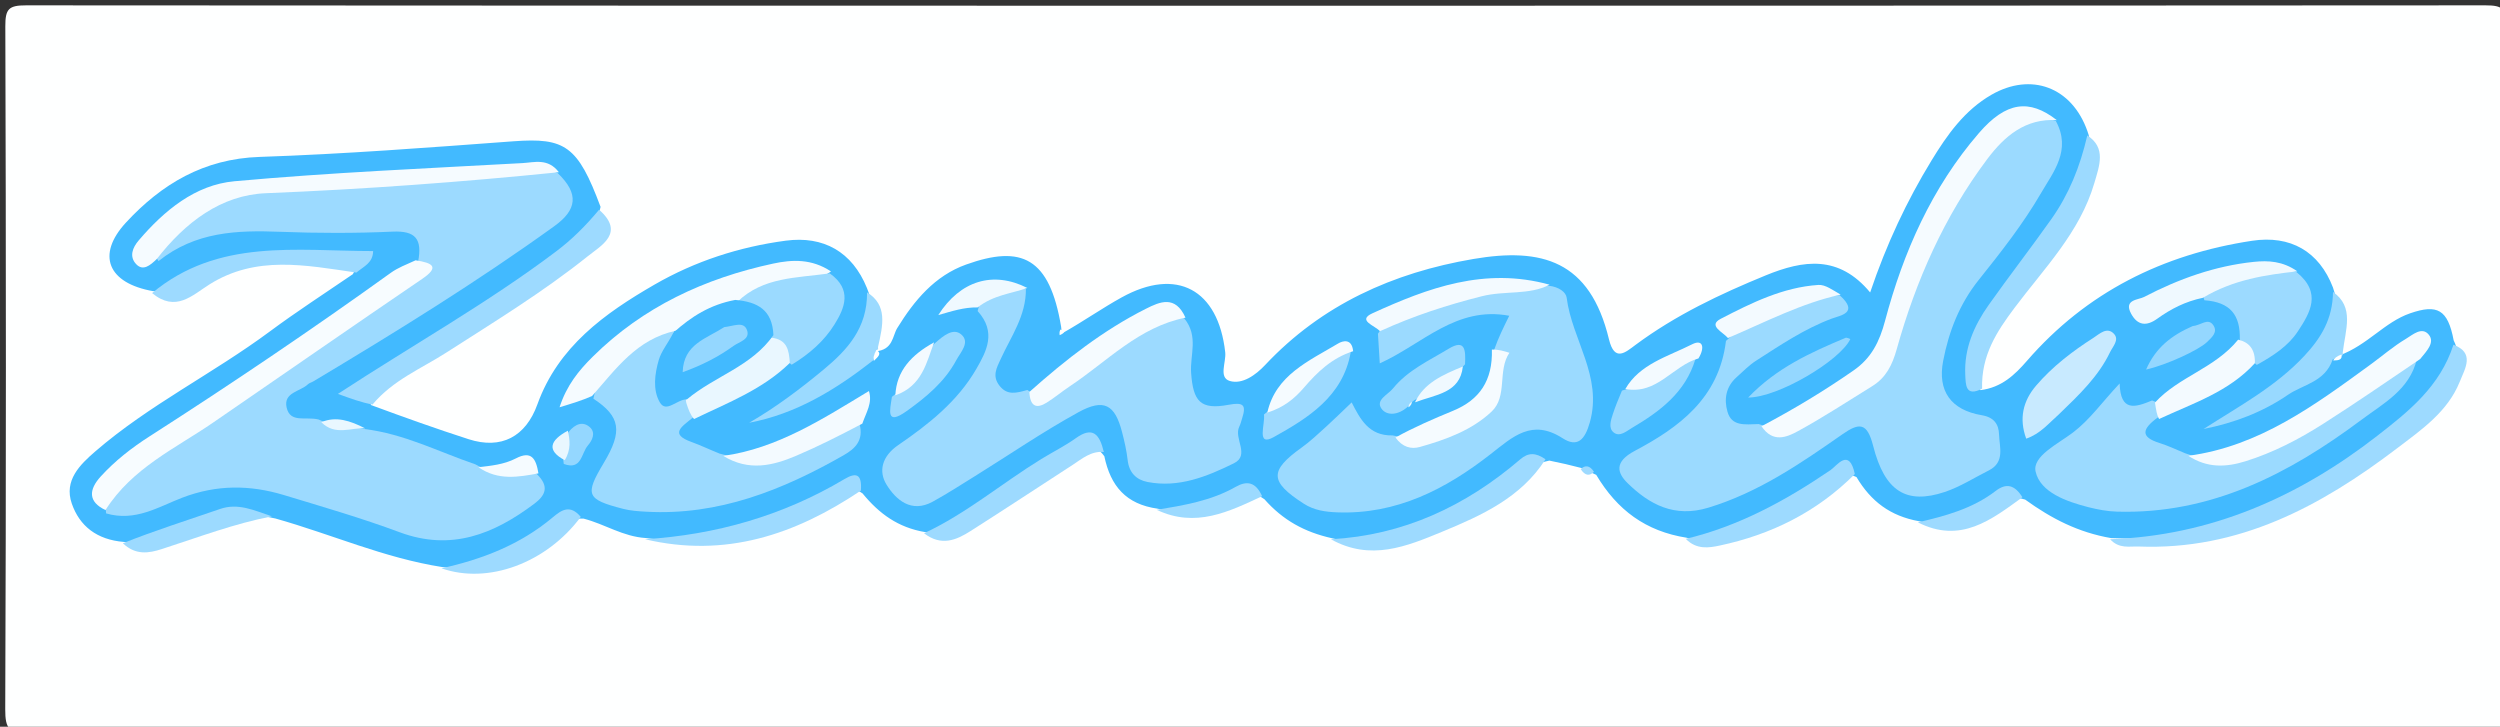 <svg version="1.1" id="Layer_1" xmlns="http://www.w3.org/2000/svg" xmlns:xlink="http://www.w3.org/1999/xlink" x="0px" y="0px"
	 width="100%" viewBox="0 0 430 125" enable-background="new 0 0 430 125" xml:space="preserve">
<rect x="0" y="0" width="430" height="125" fill="#333333" stroke="none"/>
<path fill="#FEFFFF" opacity="1" stroke="none" 
	d="
M278,126 
	C186.667,126 95.833,125.975 5,126.096 
	C1.576,126.1 0.888,125.426 0.901,122 
	C1.056,82.834 1.042,43.667 0.916,4.5 
	C0.906,1.517 1.518,0.917 4.5,0.919 
	C145.5,1.012 286.5,1.012 427.5,0.919 
	C430.481,0.917 431.094,1.516 431.084,4.5 
	C430.958,43.833 430.958,83.167 431.084,122.5 
	C431.093,125.483 430.483,126.09 427.5,126.083 
	C377.833,125.966 328.167,126 278,126 
z"/>
<path fill="#42BAFF" opacity="1" stroke="none" 
	d="
M159.087,91.516 
	C154.476,90.727 151.248,88.387 148.357,84.866 
	C145.996,83.187 144.346,84.51 142.542,85.374 
	C132.714,90.081 122.722,94.159 111.086,92.544 
	C107.108,92.284 104.113,90.178 100.391,89.205 
	C97.403,89.09 95.4,90.41 93.262,91.76 
	C88.13,95 82.975,98.408 76.077,97.537 
	C66.03,95.961 57.077,91.91 47.36,89.178 
	C41.479,87.834 36.328,89.192 31.178,91.105 
	C28.136,92.234 25.097,93.667 21.308,93.214 
	C16.645,92.83 13.686,90.484 12.345,86.608 
	C10.967,82.629 13.757,79.918 16.403,77.631 
	C25.639,69.647 36.669,64.242 46.433,56.994 
	C50.976,53.622 55.738,50.545 60.69,47.161 
	C61.543,45.652 62.024,44.268 59.755,44.331 
	C52.342,44.539 44.865,43.554 37.541,45.51 
	C33.716,46.531 30.989,50.139 26.354,50.082 
	C18.503,48.713 16.541,43.817 21.675,38.27 
	C27.8,31.651 35.059,27.31 44.635,26.989 
	C59.206,26.501 73.76,25.377 88.305,24.302 
	C97.19,23.646 99.384,25.071 103.298,35.585 
	C102.428,39.811 99.321,41.883 96.473,44.121 
	C90.984,48.435 85.066,52.143 79.207,55.918 
	C73.352,59.692 67.371,63.273 61.438,67.067 
	C61.536,68.451 63.285,68.312 63.838,69.677 
	C69.588,71.801 75.066,73.757 80.599,75.542 
	C86.231,77.36 90.429,75.11 92.433,69.545 
	C96.002,59.636 103.974,53.918 112.567,48.958 
	C119.541,44.932 127.125,42.47 135.131,41.398 
	C141.634,40.528 146.575,43.298 149.108,49.525 
	C151.25,54.521 148.629,57.868 145.969,61.126 
	C143.742,63.853 140.671,65.657 138.037,67.944 
	C136.26,69.486 134.093,70.38 132.037,71.456 
	C137.558,68.819 142.909,65.879 148.269,62.278 
	C149.028,61.652 149.524,61.23 150.526,60.435 
	C153.63,60.222 153.485,57.795 154.32,56.438 
	C157.264,51.654 160.792,47.429 166.174,45.5 
	C175.737,42.072 180.527,44.305 182.515,56.209 
	C182.565,56.773 182.58,56.982 182.909,57.212 
	C186.45,55.198 189.588,53.001 192.921,51.156 
	C202.394,45.914 209.529,49.765 210.738,60.587 
	C210.929,62.299 209.556,64.946 211.529,65.528 
	C213.68,66.163 215.981,64.508 217.592,62.792 
	C227.349,52.396 239.604,46.902 253.415,44.546 
	C265.188,42.538 273.471,44.79 276.743,58.361 
	C277.703,62.343 279.595,60.594 281.312,59.32 
	C288.19,54.218 295.822,50.594 303.707,47.364 
	C310.186,44.712 316.265,43.814 321.666,50.3 
	C324.489,41.949 327.961,34.588 332.212,27.619 
	C334.91,23.197 337.895,18.964 342.534,16.296 
	C349.319,12.394 356.356,14.944 359.04,22.567 
	C360.337,26.08 358.769,28.77 357.6,31.484 
	C354.601,38.452 349.778,44.222 345.194,50.148 
	C342.627,53.467 340.413,56.996 339.603,61.19 
	C339.227,63.139 338.946,65.161 340.648,67.103 
	C344.261,66.654 346.541,64.479 348.627,62.075 
	C358.894,50.244 372.017,43.747 387.329,41.417 
	C393.96,40.408 398.891,43.247 401.268,49.445 
	C403.008,54.389 400.782,57.88 397.994,61.108 
	C393.635,66.156 388.251,69.842 384.803,71.254 
	C388.176,69.689 394.104,66.708 399.677,62.435 
	C400.458,61.759 401.039,61.408 402.36,61.144 
	C407.263,59.332 410.125,55.409 414.561,53.881 
	C419.216,52.278 421.026,53.214 422.033,58.553 
	C423.43,61.289 422.121,63.351 420.784,64.84 
	C405.479,81.876 387.545,93.631 363.107,92.553 
	C357.466,91.575 352.88,89.217 348.328,85.93 
	C345.653,85.137 343.64,85.657 341.514,86.934 
	C338.142,88.959 334.557,90.711 330.028,89.644 
	C325.141,88.748 321.812,86.26 319.314,82.053 
	C316.627,80.802 314.903,82.232 313.093,83.416 
	C307.799,86.88 302.349,90.056 296.249,91.899 
	C294.373,92.466 292.473,93.285 290.094,92.488 
	C283.042,91.368 278.162,87.732 274.55,81.674 
	C273.62,81.259 272.998,80.963 272.066,80.513 
	C270.112,80.004 268.479,79.619 266.489,79.222 
	C263.708,79.816 261.554,80.86 259.522,82.395 
	C254.492,86.194 248.922,89.026 242.995,91.222 
	C238.565,92.864 234.142,93.792 229.09,92.574 
	C224.373,91.517 220.667,89.478 217.481,85.869 
	C214.898,84.013 212.769,85.204 210.611,86.064 
	C207.019,87.495 203.376,88.59 199.105,87.492 
	C193.687,86.727 191.017,83.624 189.944,78.467 
	C187.822,75.627 185.616,76.305 183.286,77.741 
	C177.774,81.141 172.492,84.889 167.042,88.38 
	C164.702,89.878 162.501,91.818 159.087,91.516 
z"/>
<path fill="#9DDAFF" opacity="1" stroke="none" 
	d="
M362.936,92.749 
	C380.213,92.144 395.327,85.504 408.879,74.968 
	C414.231,70.806 419.662,66.53 421.992,59.294 
	C425.705,60.687 424.011,63.345 423.068,65.679 
	C420.981,70.844 416.503,73.906 412.313,77.096 
	C399.175,87.096 385.063,94.676 367.853,94.002 
	C366.252,93.94 364.499,94.443 362.936,92.749 
z"/>
<path fill="#9DDAFF" opacity="1" stroke="none" 
	d="
M64.078,69.576 
	C62.246,69.251 60.406,68.582 58.119,67.751 
	C70.964,59.349 83.878,52.128 95.689,43.216 
	C98.383,41.183 100.703,38.878 103.042,36.074 
	C107.573,40.058 103.415,42.216 101.054,44.106 
	C93.391,50.24 85.002,55.357 76.746,60.657 
	C72.458,63.41 67.605,65.361 64.078,69.576 
z"/>
<path fill="#9CDAFF" opacity="1" stroke="none" 
	d="
M340.921,66.85 
	C338.053,68.341 338.106,66.165 338.025,64.453 
	C337.814,59.962 339.522,56.026 342.045,52.461 
	C345.572,47.478 349.319,42.652 352.843,37.667 
	C355.829,33.444 357.767,28.719 359.014,23.298 
	C362.308,25.41 361.094,28.517 360.225,31.49 
	C357.738,39.992 351.569,46.174 346.457,53.007 
	C343.447,57.03 340.758,61.119 340.921,66.85 
z"/>
<path fill="#9DDAFF" opacity="1" stroke="none" 
	d="
M228.91,92.752 
	C241.332,92.072 252.059,87.092 261.489,78.999 
	C262.859,77.823 264.123,77.816 265.827,78.997 
	C261.641,85.574 254.88,88.64 248.026,91.468 
	C241.926,93.986 235.739,96.559 228.91,92.752 
z"/>
<path fill="#9DDAFF" opacity="1" stroke="none" 
	d="
M26.158,50.41 
	C37.49,40.97 50.954,43.174 64.176,43.185 
	C64.148,45.223 62.6,45.791 61.3,46.885 
	C52.5,45.598 44.02,43.883 36.01,48.931 
	C33.072,50.783 30.224,53.783 26.158,50.41 
z"/>
<path fill="#9DDAFF" opacity="1" stroke="none" 
	d="
M158.934,91.72 
	C166.2,88.342 172.326,83.115 179.104,78.953 
	C181.082,77.738 183.181,76.699 185.063,75.353 
	C187.92,73.312 189.127,74.63 189.858,77.747 
	C187.672,77.532 186.113,78.911 184.457,79.984 
	C178.614,83.772 172.801,87.608 166.926,91.345 
	C164.492,92.894 161.91,94.017 158.934,91.72 
z"/>
<path fill="#9DDAFF" opacity="1" stroke="none" 
	d="
M110.936,92.749 
	C123.074,91.987 134.599,88.738 145.223,82.416 
	C147.259,81.204 148.277,81.503 148.075,84.378 
	C136.759,91.978 124.738,96.015 110.936,92.749 
z"/>
<path fill="#9DDAFF" opacity="1" stroke="none" 
	d="
M289.951,92.685 
	C299.054,90.514 307.139,86.104 314.875,80.84 
	C315.941,80.114 318.054,76.919 319.031,81.538 
	C312.429,88.138 304.562,91.97 295.764,93.841 
	C293.984,94.219 291.809,94.592 289.951,92.685 
z"/>
<path fill="#98D9FF" opacity="1" stroke="none" 
	d="
M401.221,61.824 
	C399.901,65.72 396.132,66.118 393.526,67.907 
	C389.164,70.9 384.262,72.741 379.017,73.787 
	C385.082,69.886 391.421,66.508 396.386,61.168 
	C399.194,58.147 401.226,54.889 401.277,50.212 
	C405.018,52.847 403.414,56.646 402.942,60.703 
	C403.029,61.11 402.992,61.062 403.02,61.05 
	C402.573,61.401 401.989,61.469 401.221,61.824 
z"/>
<path fill="#9BDAFF" opacity="1" stroke="none" 
	d="
M150.155,62.005 
	C143.622,67.113 136.877,71.196 128.856,72.715 
	C133.457,70.052 137.659,66.89 141.7,63.533 
	C145.717,60.197 149.188,56.453 149.135,50.29 
	C152.666,52.472 151.889,55.876 151.018,59.701 
	C151.062,60.095 151.012,60.051 151.04,60.033 
	C150.481,60.432 150.497,61.123 150.155,62.005 
z"/>
<path fill="#9DDAFF" opacity="1" stroke="none" 
	d="
M75.928,97.747 
	C82.894,96.224 89.466,93.693 95.083,88.977 
	C96.556,87.741 98.033,86.692 99.892,88.901 
	C93.99,96.841 83.946,100.568 75.928,97.747 
z"/>
<path fill="#9CDAFF" opacity="1" stroke="none" 
	d="
M21.131,93.439 
	C26.578,91.269 32.241,89.477 37.856,87.541 
	C40.956,86.472 43.688,87.77 46.764,88.814 
	C40.365,90.038 34.133,92.403 27.807,94.447 
	C25.6,95.16 23.321,95.535 21.131,93.439 
z"/>
<path fill="#9DDAFF" opacity="1" stroke="none" 
	d="
M329.874,89.845 
	C334.555,88.76 339.258,87.51 343.259,84.438 
	C345.082,83.039 346.52,83.384 347.856,85.527 
	C342.534,89.383 337.221,93.592 329.874,89.845 
z"/>
<path fill="#9CDAFF" opacity="1" stroke="none" 
	d="
M198.954,87.69 
	C203.553,86.918 208.265,86.17 212.527,83.744 
	C214.481,82.632 215.981,82.901 217.089,85.348 
	C211.383,88.003 205.636,90.871 198.954,87.69 
z"/>
<path fill="#9DDAFF" opacity="1" stroke="none" 
	d="
M271.876,80.684 
	C272.623,79.976 273.412,80.001 274.161,81.146 
	C273.404,81.927 272.629,81.843 271.876,80.684 
z"/>
<path fill="#9CDAFF" opacity="1" stroke="none" 
	d="
M95.941,29.791 
	C99.668,33.367 99.205,36.115 95.347,38.897 
	C81.984,48.536 67.983,57.166 53.86,65.616 
	C53.575,65.787 53.21,65.86 52.981,66.082 
	C51.658,67.363 48.707,67.478 49.301,70.104 
	C49.915,72.82 52.587,71.604 54.79,72.153 
	C57.462,73.396 59.98,73.155 62.682,73.792 
	C69.532,74.629 75.333,77.671 81.768,79.871 
	C85.202,81.966 88.812,79.871 92.304,81.515 
	C94.607,83.718 93.745,85.259 91.888,86.653 
	C84.931,91.873 77.61,94.844 68.733,91.543 
	C62.215,89.119 55.514,87.174 48.851,85.156 
	C42.998,83.383 37.273,83.333 31.341,85.606 
	C27.297,87.156 23.281,89.775 18.256,88.308 
	C17.66,84.243 20.455,82.418 22.947,80.602 
	C33.845,72.659 45.4,65.681 56.459,57.967 
	C60.691,55.016 64.896,52.024 69.134,49.08 
	C70.442,48.171 72.195,47.488 71.91,45.035 
	C72.681,41.063 71.433,39.666 67.534,39.841 
	C61.087,40.132 54.609,40.117 48.159,39.868 
	C40.778,39.583 33.638,39.831 27.268,44.903 
	C25.946,42.989 27.022,41.569 28.293,40.534 
	C33.875,35.991 39.557,31.948 47.38,31.925 
	C61.998,31.882 76.532,29.967 91.134,29.357 
	C92.636,29.295 94.096,29.007 95.941,29.791 
z"/>
<path fill="#9BDAFF" opacity="1" stroke="none" 
	d="
M353.589,20.783 
	C356.357,25.824 353.139,29.623 351.067,33.196 
	C348.005,38.474 344.179,43.347 340.353,48.132 
	C337.024,52.295 335.2,56.995 334.221,62.088 
	C333.231,67.238 335.542,70.527 340.88,71.42 
	C342.988,71.773 343.783,72.999 343.834,74.708 
	C343.899,76.895 344.892,79.493 342.08,80.909 
	C339.559,82.178 337.132,83.741 334.48,84.624 
	C327.923,86.807 324.181,84.558 322.179,76.68 
	C321.149,72.628 319.791,72.671 316.868,74.715 
	C309.66,79.756 302.439,84.708 293.831,87.323 
	C288.018,89.089 283.707,86.786 279.94,83.092 
	C278.162,81.348 277.586,79.458 281.172,77.554 
	C288.686,73.564 295.664,68.569 296.867,58.631 
	C302.404,53.557 308.847,51.063 316.423,50.781 
	C319.817,53.82 316.542,54.248 315.082,54.793 
	C310.366,56.554 306.257,59.34 302.079,62.016 
	C300.838,62.81 299.784,63.903 298.676,64.895 
	C296.863,66.521 296.498,68.642 297.127,70.823 
	C297.861,73.369 300.099,73.006 302.499,72.94 
	C305.802,74.09 308.444,73.467 310.962,71.836 
	C311.939,71.203 312.915,70.542 313.969,70.061 
	C320.905,66.898 325.023,61.859 326.929,54.2 
	C329.437,44.121 334.614,35.056 340.799,26.73 
	C343.763,22.739 347.334,18.977 353.589,20.783 
z"/>
<path fill="#9CDAFF" opacity="1" stroke="none" 
	d="
M203.697,54.771 
	C206.198,57.828 204.663,61.066 204.871,64.099 
	C205.213,69.073 206.484,70.529 211.314,69.624 
	C213.913,69.136 214.382,69.667 213.642,71.966 
	C213.489,72.44 213.378,72.937 213.159,73.379 
	C212.152,75.411 215.068,78.29 212.221,79.689 
	C207.593,81.963 202.752,83.947 197.378,82.902 
	C195.43,82.524 194.202,81.291 193.959,79.149 
	C193.774,77.521 193.406,75.904 192.993,74.315 
	C191.768,69.592 189.897,68.483 185.484,70.908 
	C179.378,74.263 173.604,78.222 167.678,81.905 
	C165.28,83.396 162.901,84.926 160.43,86.287 
	C156.739,88.32 154.078,85.952 152.477,83.347 
	C151.08,81.076 151.668,78.489 154.499,76.552 
	C159.713,72.986 164.732,69.017 167.953,63.412 
	C169.677,60.412 171.437,57.129 168.152,53.501 
	C169.196,48.731 172.815,49.516 176.453,49.693 
	C176.499,54.327 173.893,57.871 172.123,61.747 
	C171.435,63.251 170.6,64.667 171.909,66.338 
	C173.228,68.024 174.74,67.633 176.704,67.074 
	C179.396,69.02 181.039,67.126 182.693,65.931 
	C187.496,62.46 192.091,58.677 197.416,55.997 
	C199.277,55.061 201.096,53.644 203.697,54.771 
z"/>
<path fill="#9BDAFF" opacity="1" stroke="none" 
	d="
M257.004,60.133 
	C257.724,58.09 258.578,56.361 259.59,54.311 
	C250.456,52.601 244.731,59.142 237.322,62.501 
	C237.218,60.857 237.122,59.327 237.008,57.403 
	C238.976,54.231 242.13,53.421 245.083,52.434 
	C251.871,50.165 258.736,48.154 266.456,49.155 
	C268.113,49.352 269.346,50.239 269.468,51.21 
	C270.371,58.421 275.691,64.735 273.45,72.652 
	C272.593,75.678 271.308,77.008 268.768,75.375 
	C263.497,71.985 260.246,75.091 256.392,78.103 
	C248.678,84.132 240.199,88.526 229.952,88.123 
	C227.903,88.043 225.987,87.754 224.251,86.634 
	C218.356,82.835 218.311,80.972 223.891,76.975 
	C225.369,75.916 226.702,74.647 228.055,73.423 
	C229.407,72.201 230.702,70.916 232.486,69.217 
	C233.961,72.104 235.458,74.976 239.488,74.89 
	C250.304,77.008 258.455,70.191 257.004,60.133 
z"/>
<path fill="#9BDAFF" opacity="1" stroke="none" 
	d="
M371.239,71.724 
	C368.35,73.815 368.128,75.169 371.457,76.205 
	C372.836,76.635 374.156,77.256 375.829,77.955 
	C380.845,79.87 385.287,78.689 389.557,76.753 
	C397.108,73.328 404.184,69.087 410.682,63.905 
	C412.065,62.801 413.276,61.249 415.694,61.792 
	C414.451,67.033 409.948,69.383 406.2,72.184 
	C393.746,81.493 380.293,88.479 364.12,88.002 
	C362.483,87.954 360.825,87.648 359.233,87.242 
	C355.428,86.271 350.936,84.689 350.124,81.119 
	C349.523,78.472 354.011,76.324 356.527,74.412 
	C359.482,72.168 361.544,69.183 364.578,65.954 
	C364.725,70.821 367.155,70.138 370.159,68.879 
	C371.651,69.348 371.675,70.279 371.239,71.724 
z"/>
<path fill="#9BDAFF" opacity="1" stroke="none" 
	d="
M119.185,71.812 
	C117.25,73.415 115.087,74.638 118.957,76.029 
	C120.489,76.579 121.962,77.295 123.816,78.036 
	C129.191,79.524 133.876,78.484 138.491,76.36 
	C141.448,75 144.088,72.809 147.846,72.923 
	C148.578,75.726 147.119,77.152 145.11,78.298 
	C134.576,84.308 123.583,88.71 111.137,88.013 
	C109.819,87.939 108.472,87.856 107.202,87.528 
	C100.84,85.889 100.545,85.139 103.861,79.601 
	C107.093,74.203 106.755,71.652 102.066,68.577 
	C103.109,62.976 110.007,56.972 115.77,56.608 
	C116.969,59.139 114.893,60.727 114.56,62.758 
	C114.124,65.415 113.532,68.163 117.901,68.616 
	C118.98,69.517 119.362,70.409 119.185,71.812 
z"/>
<path fill="#F5FBFF" opacity="1" stroke="none" 
	d="
M353.773,20.663 
	C348.385,20.332 344.778,23.401 341.789,27.387 
	C334.42,37.214 329.53,48.28 326.244,60.034 
	C325.474,62.79 324.405,64.946 322.019,66.42 
	C317.786,69.035 313.618,71.773 309.255,74.153 
	C307.328,75.204 304.932,76.233 302.978,73.315 
	C308.533,70.382 313.789,67.215 318.848,63.692 
	C321.876,61.584 323.273,58.781 324.234,55.165 
	C327.376,43.337 332.294,32.229 340.385,22.874 
	C345.048,17.483 349.033,16.97 353.773,20.663 
z"/>
<path fill="#F7FCFF" opacity="1" stroke="none" 
	d="
M71.485,44.771 
	C74.451,45.228 75.637,45.913 72.617,47.968 
	C60.596,56.149 48.649,64.439 36.667,72.676 
	C30.174,77.139 22.769,80.46 18.14,87.731 
	C15.114,86.299 15.263,84.215 17.329,81.949 
	C19.799,79.239 22.671,77.009 25.748,75.037 
	C39.819,66.019 53.665,56.67 67.235,46.912 
	C68.419,46.061 69.828,45.522 71.485,44.771 
z"/>
<path fill="#F5FBFF" opacity="1" stroke="none" 
	d="
M96.124,29.621 
	C79.492,31.309 62.647,32.551 45.748,33.231 
	C38.032,33.542 31.898,38.216 26.962,44.553 
	C25.822,45.659 24.593,46.688 23.411,45.424 
	C22.181,44.109 22.822,42.564 23.838,41.373 
	C28.245,36.207 33.58,31.785 40.338,31.172 
	C56.811,29.676 73.356,28.969 89.878,28.052 
	C91.906,27.94 94.247,27.152 96.124,29.621 
z"/>
<path fill="#F5FBFF" opacity="1" stroke="none" 
	d="
M116.231,56.885 
	C109.511,58.35 105.989,63.411 101.836,68.114 
	C100.131,68.871 98.554,69.349 96.243,70.05 
	C97.461,66.281 99.558,63.72 101.936,61.365 
	C110.607,52.775 121.223,47.863 132.999,45.334 
	C136.243,44.637 139.64,44.484 142.933,46.693 
	C138.523,49.834 132.666,48.898 127.801,52.156 
	C123.64,53.347 120.431,55.869 116.231,56.885 
z"/>
<path fill="#F5FBFF" opacity="1" stroke="none" 
	d="
M416.265,61.756 
	C410.538,65.639 405.13,69.363 399.596,72.89 
	C395.401,75.564 390.978,77.859 386.197,79.344 
	C382.935,80.357 379.691,80.558 376.384,78.396 
	C388.572,76.781 398.168,69.672 407.803,62.645 
	C409.805,61.185 411.694,59.543 413.813,58.286 
	C414.953,57.61 416.575,56.09 417.771,57.592 
	C418.818,58.908 417.435,60.334 416.265,61.756 
z"/>
<path fill="#9CDAFF" opacity="1" stroke="none" 
	d="
M395.015,46.813 
	C399.417,50.388 397.326,53.813 395.228,57 
	C393.587,59.492 391.051,61.165 388.176,62.761 
	C386.689,61.651 385.989,60.233 385.248,58.451 
	C385.372,54.168 383.606,51.962 379.158,51.646 
	C378.387,49.548 379.884,48.925 381.225,48.413 
	C385.536,46.767 389.925,45.489 395.015,46.813 
z"/>
<path fill="#9BDAFF" opacity="1" stroke="none" 
	d="
M126.87,51.874 
	C131.288,47.634 136.931,47.831 142.717,47.019 
	C146.626,49.802 145.305,52.966 143.525,55.817 
	C141.778,58.615 139.28,60.843 136.173,62.73 
	C134.535,61.5 134.079,59.638 132.54,58.128 
	C131.505,55.03 129.386,53.447 126.87,51.874 
z"/>
<path fill="#C8EAFF" opacity="1" stroke="none" 
	d="
M354.191,71.204 
	C352.328,72.854 350.969,74.59 348.509,75.45 
	C347.227,71.96 347.981,68.94 350.194,66.346 
	C353.011,63.047 356.466,60.412 360.108,58.083 
	C361.079,57.462 362.422,56.112 363.627,57.446 
	C364.549,58.467 363.389,59.612 362.913,60.604 
	C360.93,64.731 357.681,67.841 354.191,71.204 
z"/>
<path fill="#F5FBFF" opacity="1" stroke="none" 
	d="
M203.903,54.637 
	C195.863,56.249 190.437,62.168 184.051,66.409 
	C182.677,67.321 181.407,68.395 180.009,69.265 
	C178.319,70.315 177.174,69.984 177.052,67.418 
	C183.328,61.826 189.759,56.803 197.092,53.111 
	C199.491,51.903 202.147,50.714 203.903,54.637 
z"/>
<path fill="#EFF9FF" opacity="1" stroke="none" 
	d="
M395.142,46.669 
	C389.713,47.266 384.145,48.085 378.911,51.217 
	C375.865,51.853 373.361,53.152 371.049,54.819 
	C369.158,56.182 367.634,55.968 366.543,53.937 
	C365.234,51.503 367.804,51.59 368.789,51.076 
	C374.713,47.984 380.954,45.741 387.651,45.042 
	C390.156,44.781 392.648,44.915 395.142,46.669 
z"/>
<path fill="#F3FAFF" opacity="1" stroke="none" 
	d="
M266.523,48.966 
	C263.044,50.8 258.855,49.951 254.894,50.948 
	C248.973,52.44 243.22,54.288 237.354,56.966 
	C236.483,55.989 233.371,55.111 236.053,53.887 
	C245.592,49.532 255.37,45.877 266.523,48.966 
z"/>
<path fill="#E9F7FF" opacity="1" stroke="none" 
	d="
M132.676,58.08 
	C135.374,58.404 135.708,60.181 135.85,62.422 
	C131.139,67.01 125.277,69.226 119.376,72.075 
	C118.719,71.313 118.418,70.469 118.044,69.298 
	C117.533,66.789 119.323,66.192 120.647,65.388 
	C124.563,63.009 128.409,60.52 132.676,58.08 
z"/>
<path fill="#F3FAFF" opacity="1" stroke="none" 
	d="
M148.323,72.86 
	C144.418,74.911 140.745,76.778 136.962,78.385 
	C132.937,80.095 128.798,81.118 124.398,78.412 
	C133.675,77.133 141.464,72.084 149.457,67.256 
	C150.093,69.315 149.002,70.886 148.323,72.86 
z"/>
<path fill="#F3FAFF" opacity="1" stroke="none" 
	d="
M384.963,58.421 
	C386.914,58.877 387.915,60.149 387.837,62.47 
	C383.343,67.394 377.315,69.305 371.365,72.068 
	C370.932,71.314 370.86,70.479 370.653,69.248 
	C374.763,64.751 380.946,63.375 384.963,58.421 
z"/>
<path fill="#F5FBFF" opacity="1" stroke="none" 
	d="
M256.605,60.124 
	C257.786,60.105 258.702,60.392 259.617,60.679 
	C257.533,63.75 259.346,68.159 256.564,70.784 
	C253.148,74.006 248.7,75.612 244.22,76.877 
	C242.748,77.292 241.24,76.947 240.019,75.253 
	C243.209,73.486 246.558,72.041 249.931,70.651 
	C254.514,68.763 256.752,65.435 256.605,60.124 
z"/>
<path fill="#9DDAFF" opacity="1" stroke="none" 
	d="
M232.323,60.578 
	C230.986,68.232 224.909,71.93 219.087,75.179 
	C216.019,76.892 217.635,72.999 217.404,71.293 
	C220.833,68.674 223.244,65.439 226.365,63.004 
	C228.007,61.723 229.511,59.922 232.323,60.578 
z"/>
<path fill="#F3FAFF" opacity="1" stroke="none" 
	d="
M316.591,50.672 
	C309.919,52.129 303.83,55.307 297.207,58.142 
	C296.377,57.122 293.678,56.017 295.978,54.828 
	C301.261,52.098 306.672,49.407 312.763,49.009 
	C313.95,48.931 315.203,49.878 316.591,50.672 
z"/>
<path fill="#98D9FF" opacity="1" stroke="none" 
	d="
M291.62,61.731 
	C289.916,67.489 285.511,70.761 280.697,73.6 
	C279.769,74.147 278.622,75.198 277.584,74.41 
	C276.582,73.648 277.066,72.279 277.422,71.188 
	C277.825,69.949 278.322,68.74 278.975,67.192 
	C283.538,65.814 286.828,62.318 291.62,61.731 
z"/>
<path fill="#9BDAFF" opacity="1" stroke="none" 
	d="
M160.79,59.051 
	C162.285,57.712 163.958,56.36 165.328,57.52 
	C166.924,58.87 165.206,60.592 164.487,61.939 
	C162.495,65.668 159.31,68.304 155.92,70.721 
	C152.313,73.293 153.076,70.545 153.409,68.26 
	C156.784,65.783 157.77,61.822 160.79,59.051 
z"/>
<path fill="#98D9FF" opacity="1" stroke="none" 
	d="
M242.148,69.945 
	C240.548,71.412 238.536,71.59 237.612,70.286 
	C236.552,68.788 238.715,67.895 239.591,66.816 
	C242.152,63.658 245.816,62.018 249.175,59.98 
	C252.011,58.26 252.116,60.206 251.984,62.656 
	C249.516,65.456 246.456,66.942 243.261,68.827 
	C243.016,69.06 242.997,69.004 243.026,69.012 
	C242.773,69.226 242.523,69.465 242.148,69.945 
z"/>
<path fill="#94D7FF" opacity="1" stroke="none" 
	d="
M317.516,58.075 
	C317.991,58.16 318.261,58.312 318.253,58.329 
	C316.454,62.054 305.822,68.377 300.682,68.379 
	C305.566,63.277 311.36,60.657 317.516,58.075 
z"/>
<path fill="#F5FBFF" opacity="1" stroke="none" 
	d="
M232.741,60.407 
	C229.05,61.579 226.544,64.043 224.295,66.659 
	C222.615,68.613 220.763,70.095 217.98,70.97 
	C219.408,64.528 225.103,62.103 230.163,59.08 
	C230.939,58.616 232.525,58.153 232.741,60.407 
z"/>
<path fill="#EFF9FF" opacity="1" stroke="none" 
	d="
M176.705,49.529 
	C173.921,50.51 170.882,50.734 168.156,52.875 
	C165.814,52.834 163.755,53.518 161.384,54.195 
	C165.161,48.272 170.801,46.537 176.705,49.529 
z"/>
<path fill="#94D7FF" opacity="1" stroke="none" 
	d="
M377.135,56.09 
	C378.561,55.964 379.75,54.622 380.664,55.9 
	C381.534,57.116 380.438,58.021 379.603,58.836 
	C378.196,60.21 372.582,62.795 369.129,63.564 
	C370.749,59.846 373.447,57.697 377.135,56.09 
z"/>
<path fill="#F3FAFF" opacity="1" stroke="none" 
	d="
M292.135,61.648 
	C287.656,62.937 285.047,67.921 279.559,66.909 
	C282.018,62.609 286.859,61.336 291.054,59.214 
	C292.913,58.273 293.276,59.783 292.135,61.648 
z"/>
<path fill="#F3FAFF" opacity="1" stroke="none" 
	d="
M160.663,58.884 
	C159.381,62.268 158.632,66.389 153.999,67.997 
	C154.197,63.752 156.788,61.021 160.663,58.884 
z"/>
<path fill="#F5FBFF" opacity="1" stroke="none" 
	d="
M92.612,81.423 
	C89.178,82.04 85.699,82.714 82.298,80.363 
	C84.383,80.115 86.685,79.91 88.727,78.848 
	C91.381,77.468 92.192,78.833 92.612,81.423 
z"/>
<path fill="#94D7FF" opacity="1" stroke="none" 
	d="
M97.781,74.319 
	C99.017,72.795 100.326,72.465 101.461,73.486 
	C102.537,74.453 101.832,75.797 101.118,76.619 
	C99.952,77.962 100.074,80.948 96.97,79.797 
	C96.686,77.829 96.62,76.181 97.781,74.319 
z"/>
<path fill="#EFF9FF" opacity="1" stroke="none" 
	d="
M243.38,69.197 
	C244.917,65.896 248.1,64.487 251.609,63.039 
	C251.133,67.628 246.951,67.845 243.38,69.197 
z"/>
<path fill="#E9F7FF" opacity="1" stroke="none" 
	d="
M97.667,74.08 
	C98.003,75.608 98.277,77.284 97.137,79.152 
	C93.97,77.481 94.57,75.749 97.667,74.08 
z"/>
<path fill="#E9F7FF" opacity="1" stroke="none" 
	d="
M62.806,73.674 
	C60.458,73.494 57.654,75.028 55.265,72.616 
	C57.832,71.532 60.238,72.373 62.806,73.674 
z"/>
<path fill="#FEFFFF" opacity="1" stroke="none" 
	d="
M401.323,62.006 
	C401.473,61.636 401.947,61.264 402.734,60.965 
	C402.912,61.842 402.33,61.997 401.323,62.006 
z"/>
<path fill="#FEFFFF" opacity="1" stroke="none" 
	d="
M150.306,62.076 
	C150.152,61.632 150.294,60.972 150.753,60.163 
	C151.728,60.836 151.055,61.32 150.306,62.076 
z"/>
<path fill="#FEFFFF" opacity="1" stroke="none" 
	d="
M183.057,57.064 
	C182.901,57.373 182.58,57.512 182.259,57.651 
	C182.226,57.407 182.192,57.162 182.355,56.74 
	C182.55,56.564 182.891,56.894 183.057,57.064 
z"/>
<path fill="#EFF9FF" opacity="1" stroke="none" 
	d="
M242.288,70.065 
	C242.17,69.835 242.347,69.515 242.788,69.107 
	C242.896,69.338 242.739,69.657 242.288,70.065 
z"/>
<path fill="#42BAFF" opacity="1" stroke="none" 
	d="
M133.028,57.642 
	C129.241,63.053 123.015,64.632 118.156,68.689 
	C116.413,68.657 114.598,71.13 113.48,69.189 
	C112.234,67.024 112.622,64.292 113.31,61.91 
	C113.756,60.37 114.915,59.035 115.807,57.239 
	C118.91,54.435 122.162,52.393 126.457,51.587 
	C130.319,51.906 132.851,53.307 133.028,57.642 
z"/>
<path fill="#94D7FF" opacity="1" stroke="none" 
	d="
M124.575,56.263 
	C126.181,56.1 127.887,55.2 128.474,56.753 
	C129.089,58.382 127.163,58.775 126.163,59.498 
	C123.609,61.344 120.836,62.786 117.42,64.016 
	C117.556,59.189 121.446,58.281 124.575,56.263 
z"/>
</svg>